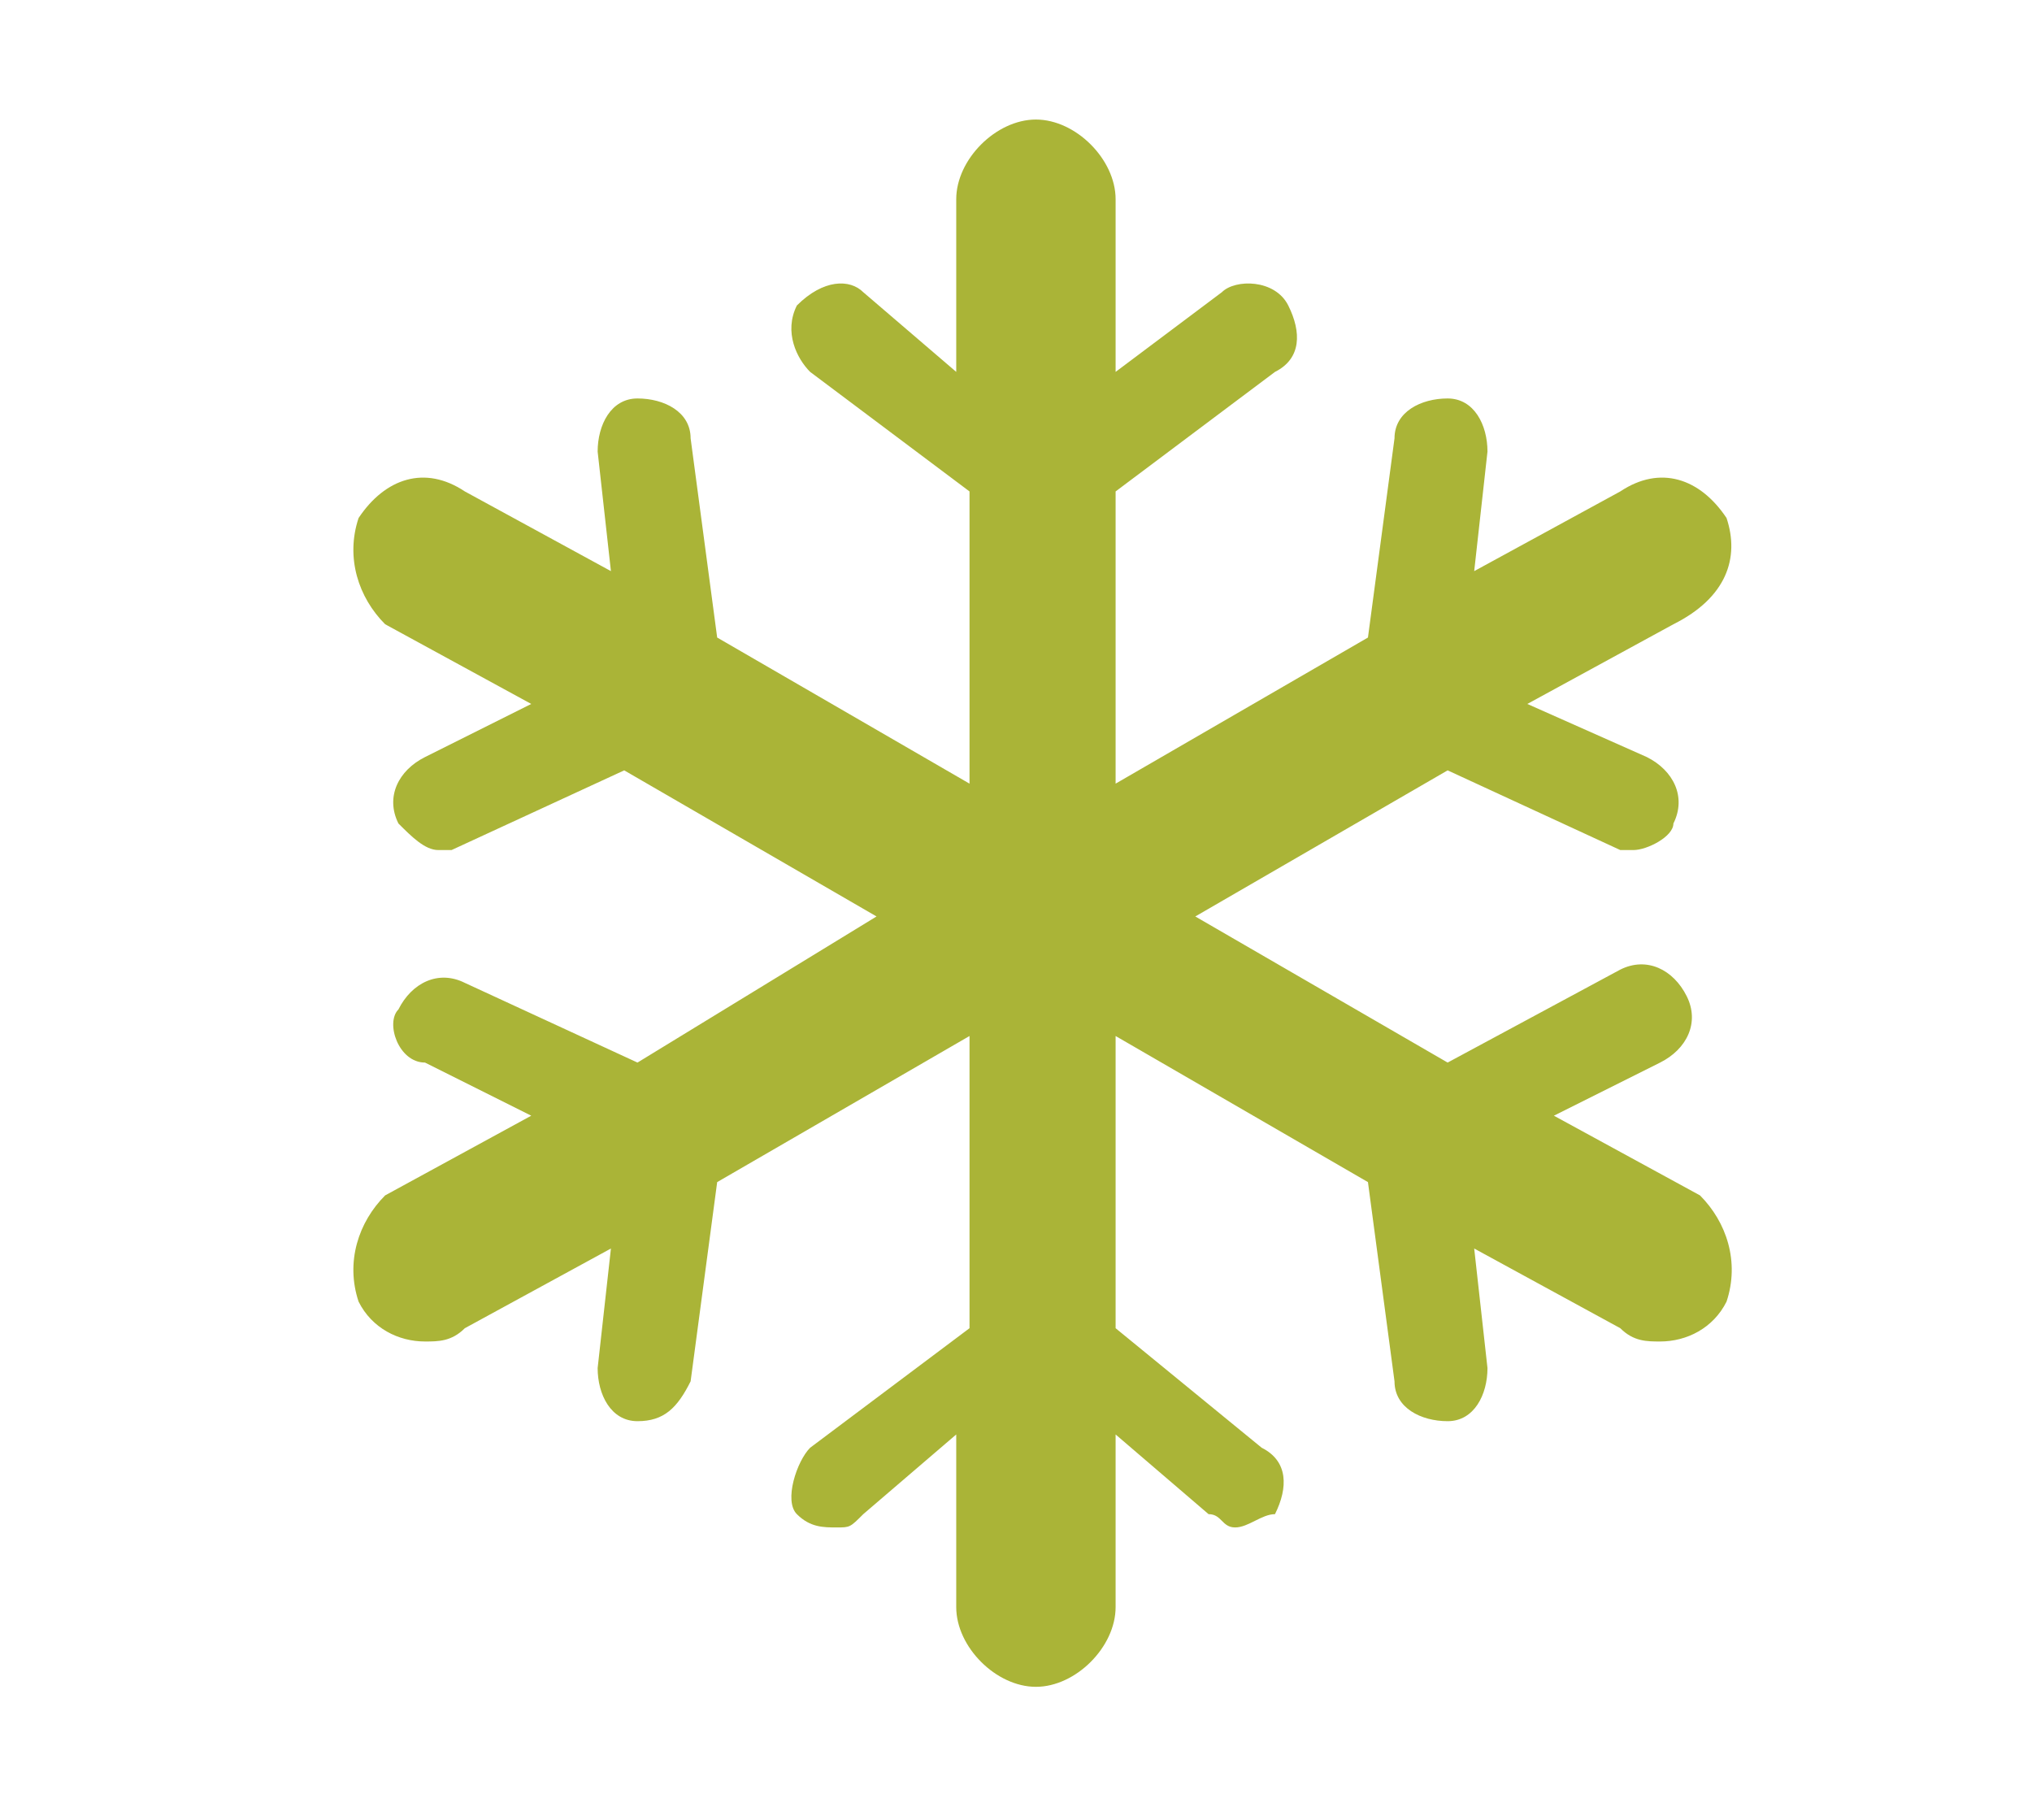 <?xml version="1.0" encoding="utf-8"?>
<!-- Generator: Adobe Illustrator 18.0.0, SVG Export Plug-In . SVG Version: 6.00 Build 0)  -->
<!DOCTYPE svg PUBLIC "-//W3C//DTD SVG 1.1//EN" "http://www.w3.org/Graphics/SVG/1.1/DTD/svg11.dtd">
<svg version="1.1" id="Layer_1" xmlns="http://www.w3.org/2000/svg" xmlns:xlink="http://www.w3.org/1999/xlink" x="0px" y="0px"
	 viewBox="0 0 15.3 13.7" enable-background="new 0 0 15.3 13.7" xml:space="preserve">
<path fill="#AAB437" d="M12.8,9l-1.1-0.6L12.5,8c0.2-0.1,0.3-0.3,0.2-0.5c-0.1-0.2-0.3-0.3-0.5-0.2L10.9,8L9,6.9l1.9-1.1l1.3,0.6
	c0,0,0.1,0,0.1,0c0.1,0,0.3-0.1,0.3-0.2c0.1-0.2,0-0.4-0.2-0.5l-0.9-0.4l1.1-0.6C13,4.5,13.1,4.2,13,3.9c-0.2-0.3-0.5-0.4-0.8-0.2
	l-1.1,0.6l0.1-0.9c0-0.2-0.1-0.4-0.3-0.4c-0.2,0-0.4,0.1-0.4,0.3l-0.2,1.5L8.4,5.9V3.7l1.2-0.9c0.2-0.1,0.2-0.3,0.1-0.5
	C9.6,2.1,9.3,2.1,9.2,2.2L8.4,2.8V1.5c0-0.3-0.3-0.6-0.6-0.6c-0.3,0-0.6,0.3-0.6,0.6v1.3L6.5,2.2C6.4,2.1,6.2,2.1,6,2.3
	C5.9,2.5,6,2.7,6.1,2.8l1.2,0.9v2.2L5.4,4.8L5.2,3.3C5.2,3.1,5,3,4.8,3C4.6,3,4.5,3.2,4.5,3.4l0.1,0.9L3.5,3.7
	C3.2,3.5,2.9,3.6,2.7,3.9C2.6,4.2,2.7,4.5,2.9,4.7L4,5.3L3.2,5.7C3,5.8,2.9,6,3,6.2c0.1,0.1,0.2,0.2,0.3,0.2c0,0,0.1,0,0.1,0
	l1.3-0.6l1.9,1.1L4.8,8L3.5,7.4C3.3,7.3,3.1,7.4,3,7.6C2.9,7.7,3,8,3.2,8L4,8.4L2.9,9C2.7,9.2,2.6,9.5,2.7,9.8
	C2.8,10,3,10.1,3.2,10.1c0.1,0,0.2,0,0.3-0.1l1.1-0.6l-0.1,0.9c0,0.2,0.1,0.4,0.3,0.4c0,0,0,0,0,0c0.2,0,0.3-0.1,0.4-0.3l0.2-1.5
	l1.9-1.1V10l-1.2,0.9C6,11,5.9,11.3,6,11.4c0.1,0.1,0.2,0.1,0.3,0.1c0.1,0,0.1,0,0.2-0.1l0.7-0.6v1.3c0,0.3,0.3,0.6,0.6,0.6
	c0.3,0,0.6-0.3,0.6-0.6v-1.3l0.7,0.6c0.1,0,0.1,0.1,0.2,0.1c0.1,0,0.2-0.1,0.3-0.1c0.1-0.2,0.1-0.4-0.1-0.5L8.4,10V7.8l1.9,1.1
	l0.2,1.5c0,0.2,0.2,0.3,0.4,0.3c0,0,0,0,0,0c0.2,0,0.3-0.2,0.3-0.4l-0.1-0.9l1.1,0.6c0.1,0.1,0.2,0.1,0.3,0.1c0.2,0,0.4-0.1,0.5-0.3
	C13.1,9.5,13,9.2,12.8,9z"/>
</svg>
